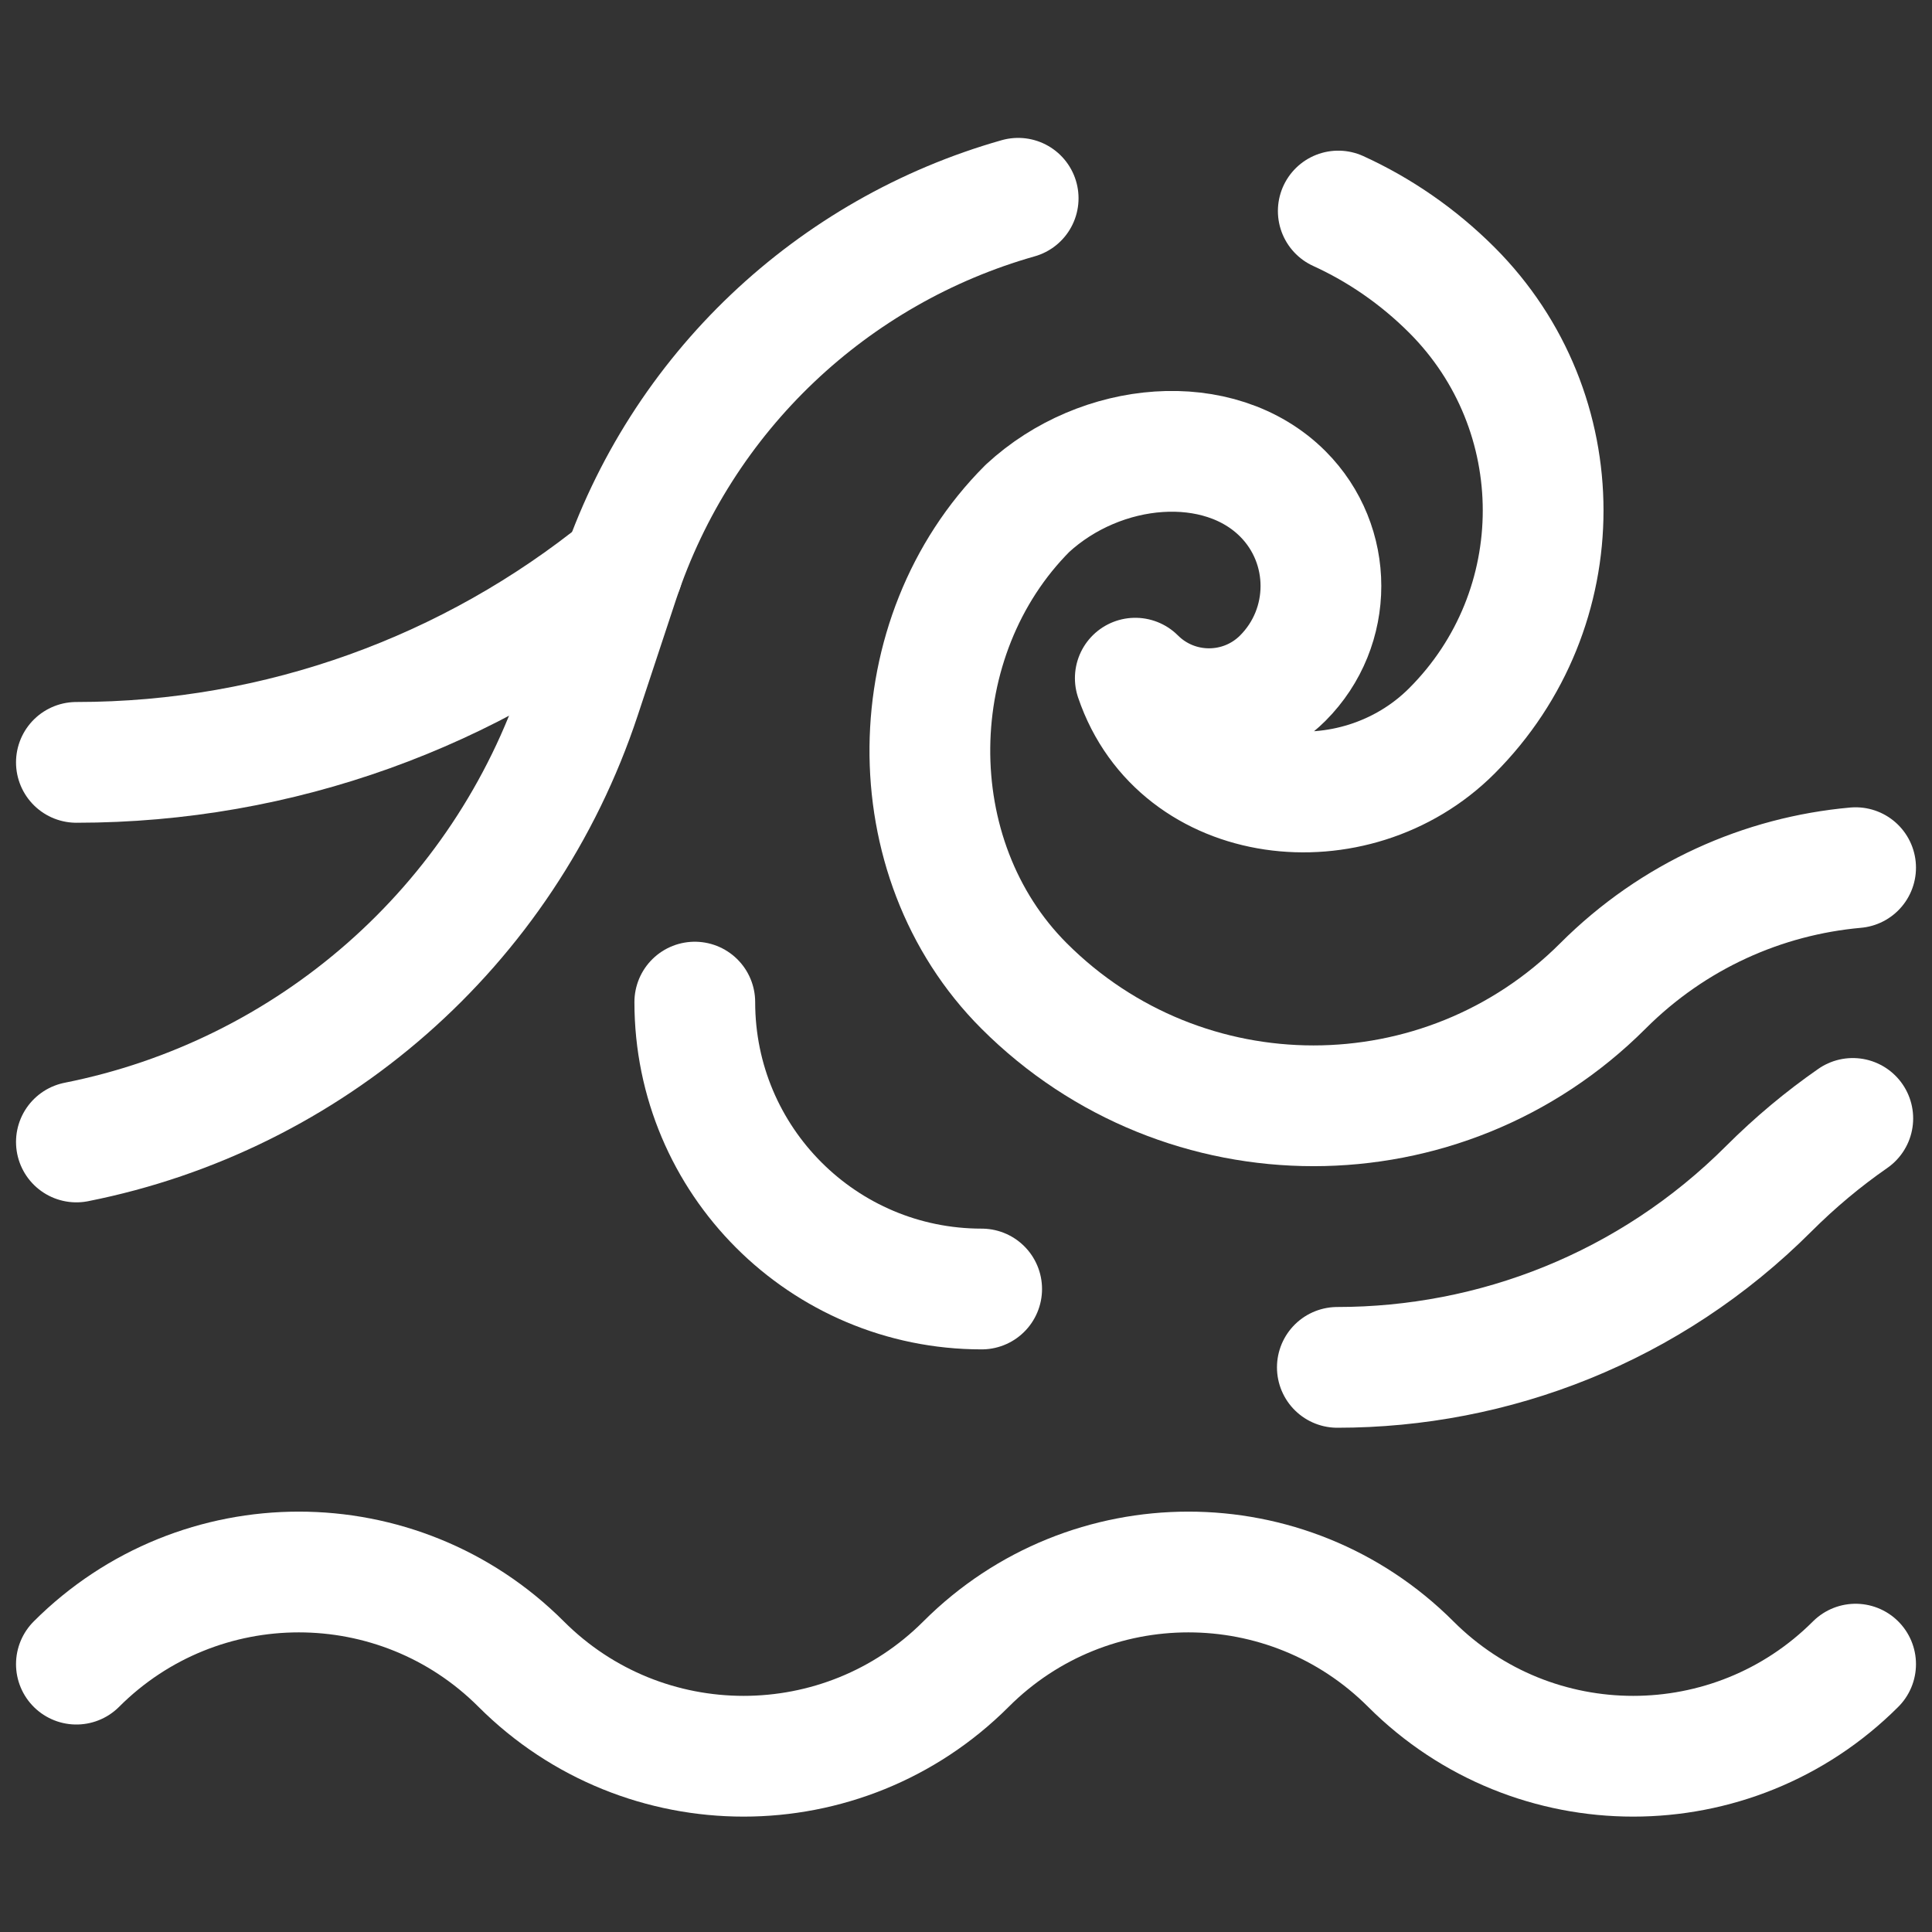 <svg width="48" height="48" viewBox="0 0 48 48" fill="none" xmlns="http://www.w3.org/2000/svg">
<rect x="0" y="0" width="48" height="48" fill="#333333" stroke="none"/>
<path d="M33.249 5.243C34.271 5.71 35.228 6.364 36.07 7.205C39.095 10.23 39.095 15.135 36.07 18.16C33.65 20.58 29.301 20.076 28.206 16.849C29.218 17.86 30.858 17.86 31.87 16.849C33.134 15.584 33.134 13.534 31.87 12.269C30.289 10.689 27.354 10.942 25.527 12.63C22.351 15.807 22.266 21.318 25.443 24.495C29.415 28.466 35.853 28.466 39.824 24.495C41.577 22.742 43.811 21.762 46.102 21.557" stroke="white" stroke-width="3" stroke-miterlimit="10" stroke-linecap="round" stroke-linejoin="round"/>
<path d="M1.898 28.372C7.678 27.224 12.518 23.054 14.42 17.304L15.369 14.435C16.924 9.736 20.698 6.23 25.296 4.926" stroke="white" stroke-width="3" stroke-miterlimit="10" stroke-linecap="round" stroke-linejoin="round"/>
<path d="M1.898 18.941C6.966 18.941 11.722 17.17 15.474 14.13" stroke="white" stroke-width="3" stroke-miterlimit="10" stroke-linecap="round" stroke-linejoin="round"/>
<path d="M17.262 24.897C17.262 28.837 20.45 32.025 24.389 32.025" stroke="white" stroke-width="3" stroke-miterlimit="10" stroke-linecap="round" stroke-linejoin="round"/>
<path d="M33.226 33.972C37.106 33.972 40.987 32.492 43.947 29.531C44.601 28.878 45.299 28.296 46.032 27.787" stroke="white" stroke-width="3" stroke-miterlimit="10" stroke-linecap="round" stroke-linejoin="round"/>
<path d="M46.102 41.345C43.05 44.396 38.102 44.396 35.051 41.345C31.999 38.293 27.052 38.293 24 41.345C20.948 44.396 16.001 44.396 12.949 41.345C9.898 38.293 4.95 38.293 1.898 41.345" stroke="white" stroke-width="3" stroke-miterlimit="10" stroke-linecap="round" stroke-linejoin="round"/>
</svg>
